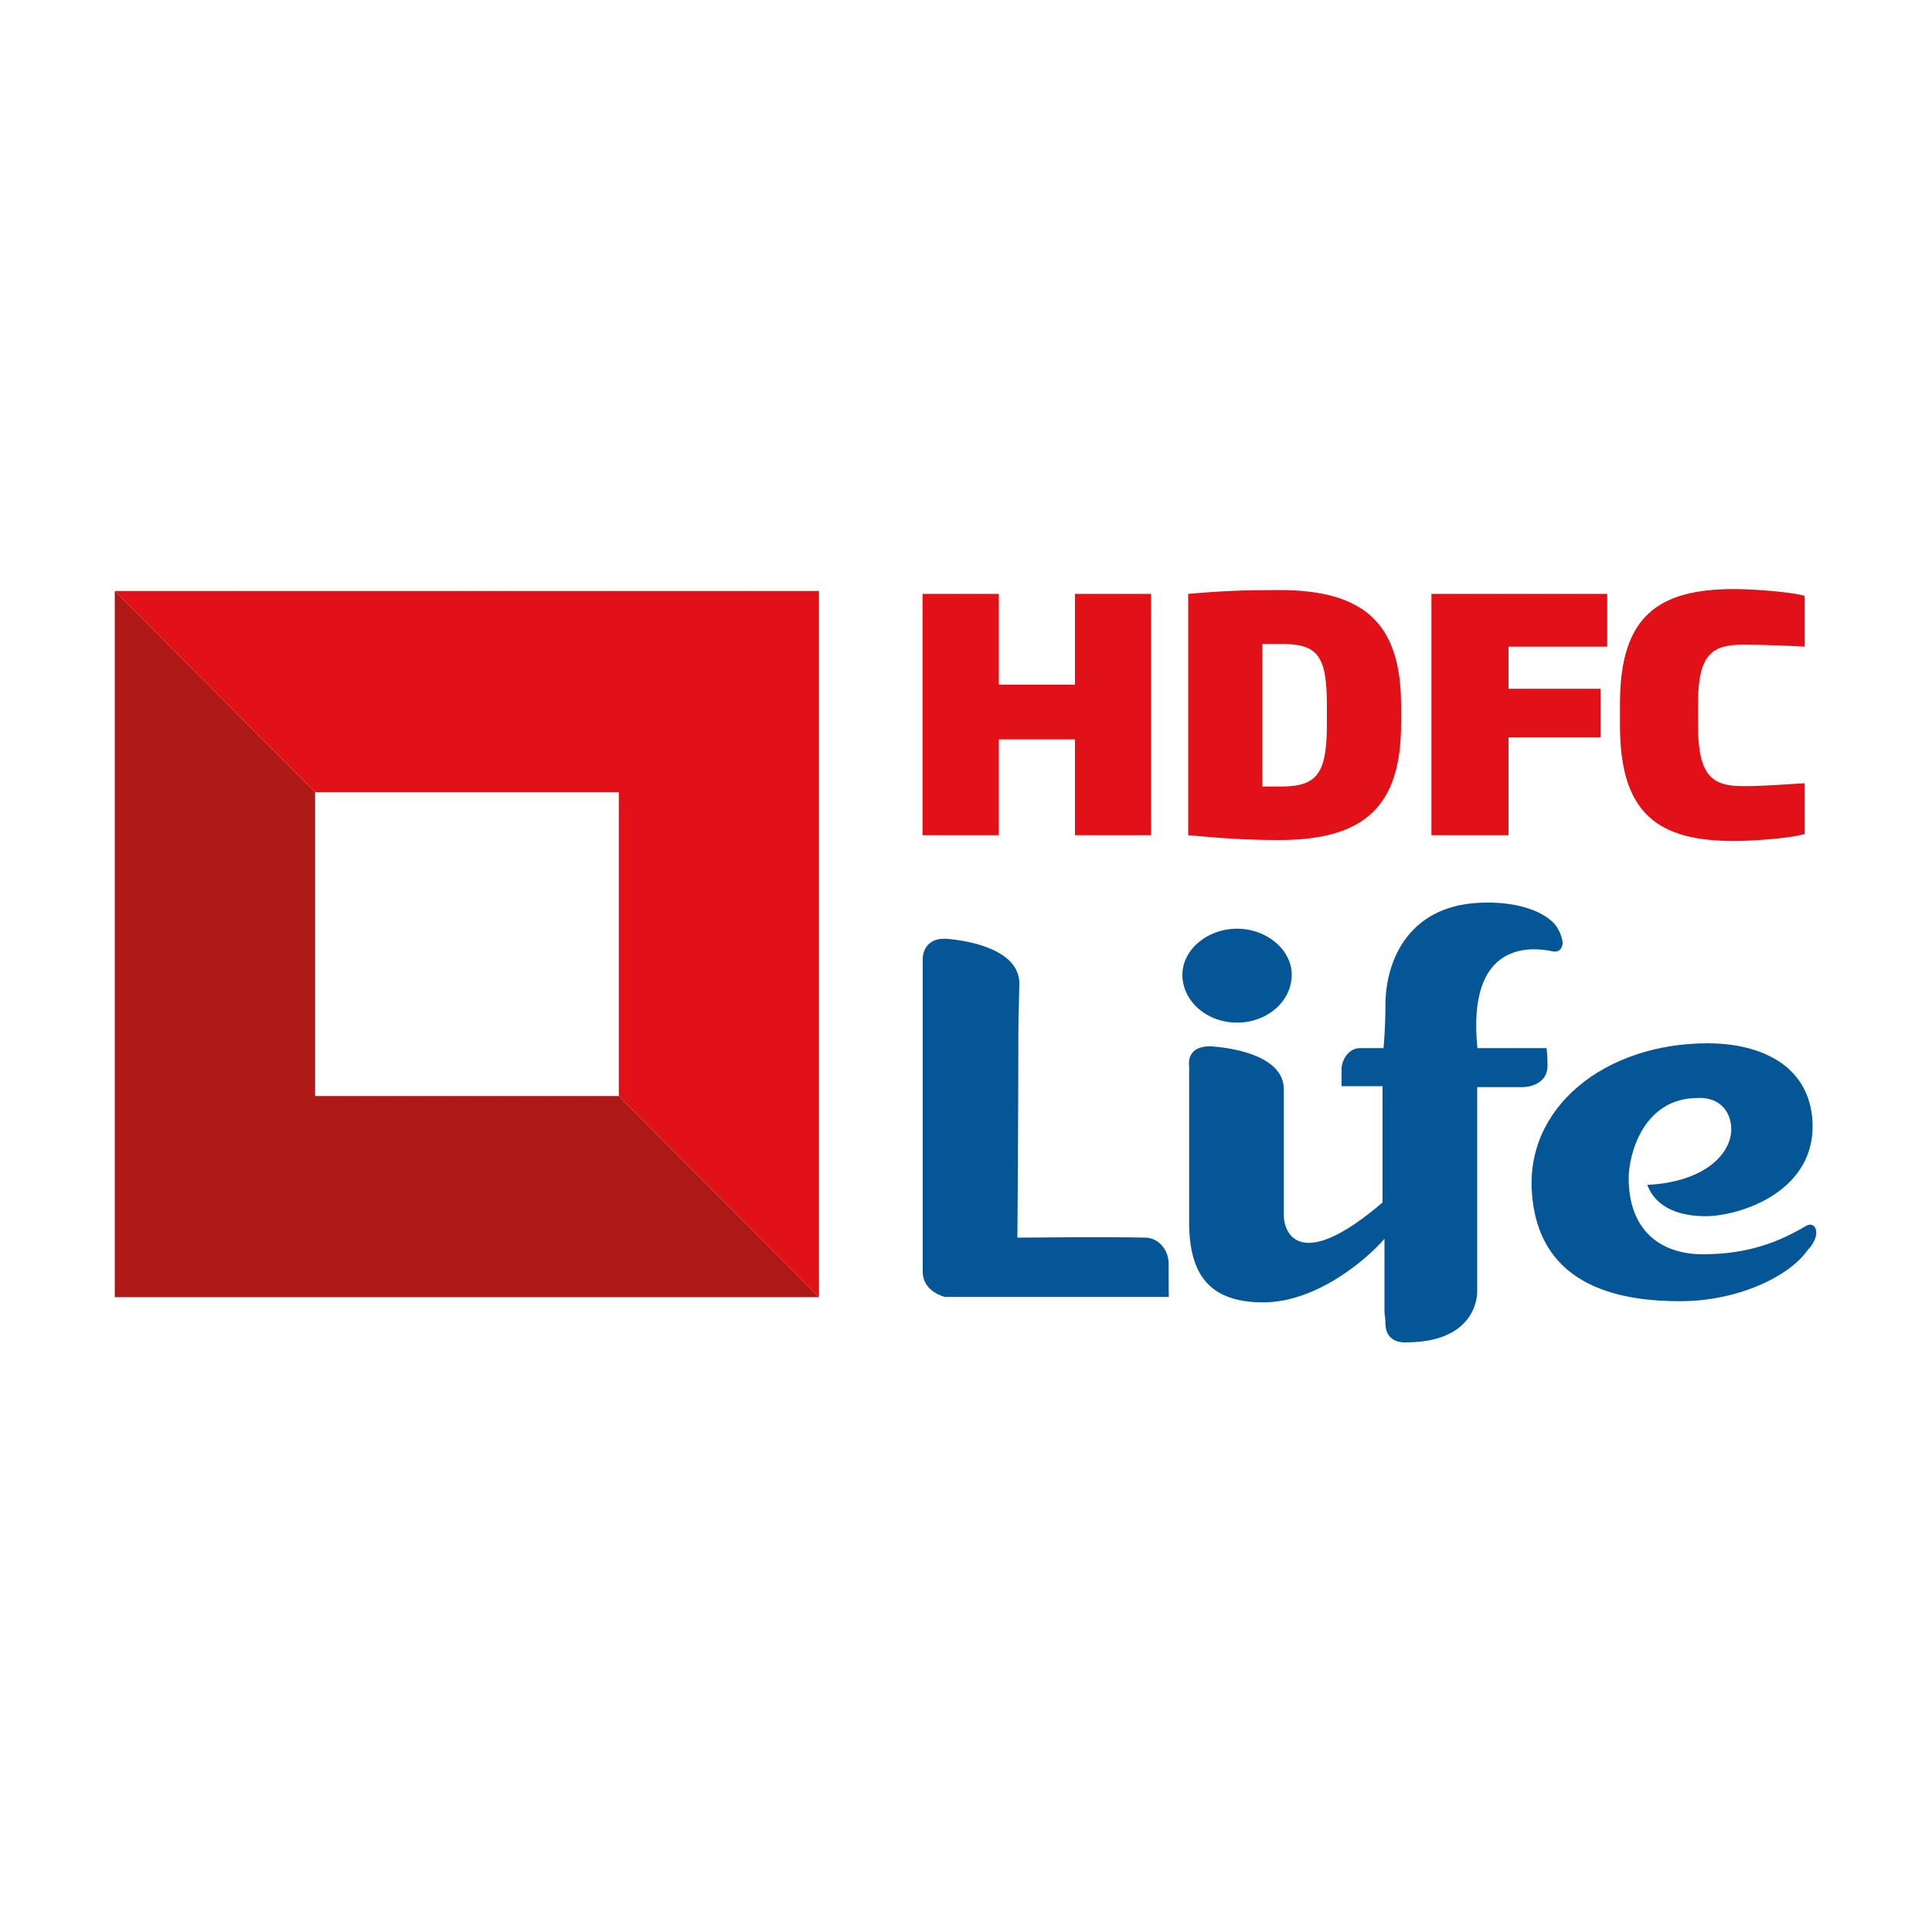 <?xml version="1.0" encoding="utf-8"?>
<!-- Created basis logo file shared by HDFC Life Team  -->
<svg version="1.2" baseProfile="tiny-ps" id="Layer_1" xmlns="http://www.w3.org/2000/svg" xmlns:xlink="http://www.w3.org/1999/xlink"
	  viewBox="0 0 100 100" xml:space="preserve">
	  <title>HDFCLIFE</title>
<g>
	<g>
		<path fill-rule="evenodd" fill="#055696" d="M64.03,52.93c1.57,0,2.83-1.11,2.83-2.48c0-1.26-1.26-2.38-2.83-2.38
			c-1.57,0-2.83,1.11-2.83,2.38C61.2,51.82,62.46,52.93,64.03,52.93z"/>
		<path fill-rule="evenodd" fill="#055696" d="M60.49,65.42c0-0.76-0.56-1.36-1.21-1.36c-1.82-0.05-6.62,0-6.62,0
			s0.05-6.57,0.05-10.57l0,0c0-0.76,0.05-2.22,0.05-2.63c-0.05-1.67-2.48-2.17-3.79-2.27c-1.26-0.05-1.21,1.06-1.21,1.06v3.84l0,0
			v12.33c0,1.06,1.16,1.31,1.16,1.31h11.58C60.49,67.14,60.49,66.23,60.49,65.42z"/>
		<path fill-rule="evenodd" fill="#055696" d="M76.47,54.25c-0.56-5.56,2.78-5.26,3.94-5c0.46,0.05,0.51-0.45,0.46-0.56
			c-0.1-0.46-0.3-0.81-0.61-1.06c-1.21-1.01-3.34-0.91-3.34-0.91c-3.94,0-5.21,2.93-5.21,5.31c0,1.26-0.1,2.22-0.1,2.22
			s-0.91,0-1.21,0c-0.66,0-0.96,0.71-0.96,1.06c0,0.66,0,0.91,0,0.91h2.12v6.02c-4.25,3.64-5.11,1.62-5.11,0.66c0-1.57,0-4.6,0-6.52
			c0-1.62-2.33-2.12-3.74-2.22c-1.36-0.05-1.16,1.01-1.16,1.01s0,6.52,0,8.09c0,2.78,1.11,4.15,3.84,4.15
			c2.68,0,5.26-2.12,6.27-3.29c0,0,0,2.17,0,3.84c0.05,0.3,0.05,0.51,0.05,0.61c0.05,1.01,1.06,0.91,1.06,0.91
			c3.79,0,3.69-2.63,3.69-2.63V56.27c0,0,1.21,0,2.33,0c0.51,0,1.31-0.25,1.31-1.11c0-0.56-0.05-0.91-0.05-0.91H76.47z"/>
		<path fill-rule="evenodd" fill="#055696" d="M93.4,63.5c-1.31,0.76-2.88,1.42-5.26,1.42c-2.22,0-3.84-1.26-3.84-3.94
			c0-1.16,0.71-4.15,3.59-4.15c1.11-0.05,1.72,0.71,1.72,1.62c0,1.26-1.36,2.73-4.35,2.88c0.51,1.31,1.87,1.62,3.03,1.62
			c1.72,0,5.86-1.26,5.51-5.11C93.5,54.86,90.72,54,88.4,54c-5.36,0-9.5,3.34-9.1,7.84c0.4,4.9,4.8,5.51,7.68,5.51
			c2.93,0,5.61-1.26,6.57-2.63c0.25-0.25,0.46-0.61,0.46-0.91C94.01,63.45,93.76,63.25,93.4,63.5z"/>
		<polygon fill-rule="evenodd" fill="#E21118" points="55.64,43.23 55.64,38.27 51.7,38.27 51.7,43.23 47.75,43.23 47.75,30.74 
			51.7,30.74 51.7,35.44 55.64,35.44 55.64,30.74 59.58,30.74 59.58,43.23 		"/>
		<path fill-rule="evenodd" fill="#E21118" d="M66.2,43.48c-1.77,0-3.03-0.1-4.7-0.25V30.74c1.67-0.15,2.88-0.2,4.7-0.2
			c4.35,0,6.32,1.67,6.32,5.97v0.96C72.52,41.76,70.6,43.48,66.2,43.48L66.2,43.48z M68.68,36.51L68.68,36.51
			c0-2.63-0.51-3.18-2.38-3.18c-0.3,0-0.61,0-0.96,0v7.38c0.3,0,0.66,0,0.96,0c1.87,0,2.38-0.66,2.38-3.24V36.51z"/>
		<polygon fill-rule="evenodd" fill="#E21118" points="78.08,33.47 78.08,35.65 82.84,35.65 82.84,38.17 78.08,38.17 78.08,43.23 
			74.09,43.23 74.09,30.74 83.19,30.74 83.19,33.47 		"/>
		<path fill-rule="evenodd" fill="#E21118" d="M89.76,43.53c-3.89,0-5.91-1.36-5.91-5.97V36.4c0-4.55,2.02-5.91,5.91-5.91
			c1.01,0,2.98,0.15,3.64,0.35v2.63c-0.86-0.05-2.07-0.1-3.18-0.1c-1.57,0-2.33,0.46-2.33,3.03v1.16c0,2.63,0.76,3.13,2.33,3.13
			c1.11,0,2.33-0.1,3.18-0.15v2.63C92.74,43.38,90.77,43.53,89.76,43.53z"/>
		<polygon fill-rule="evenodd" fill="#AE1918" points="42.39,67.14 42.39,67.14 32.03,56.73 32.03,56.73 16.31,56.73 16.31,41 
			16.31,41 5.94,30.59 5.94,30.59 5.94,67.14 		"/>
		<polygon fill-rule="evenodd" fill="#E21118" points="16.31,41 32.03,41 32.03,56.73 42.39,67.14 42.39,30.59 5.94,30.59 		"/>
	</g>
</g>
</svg>
